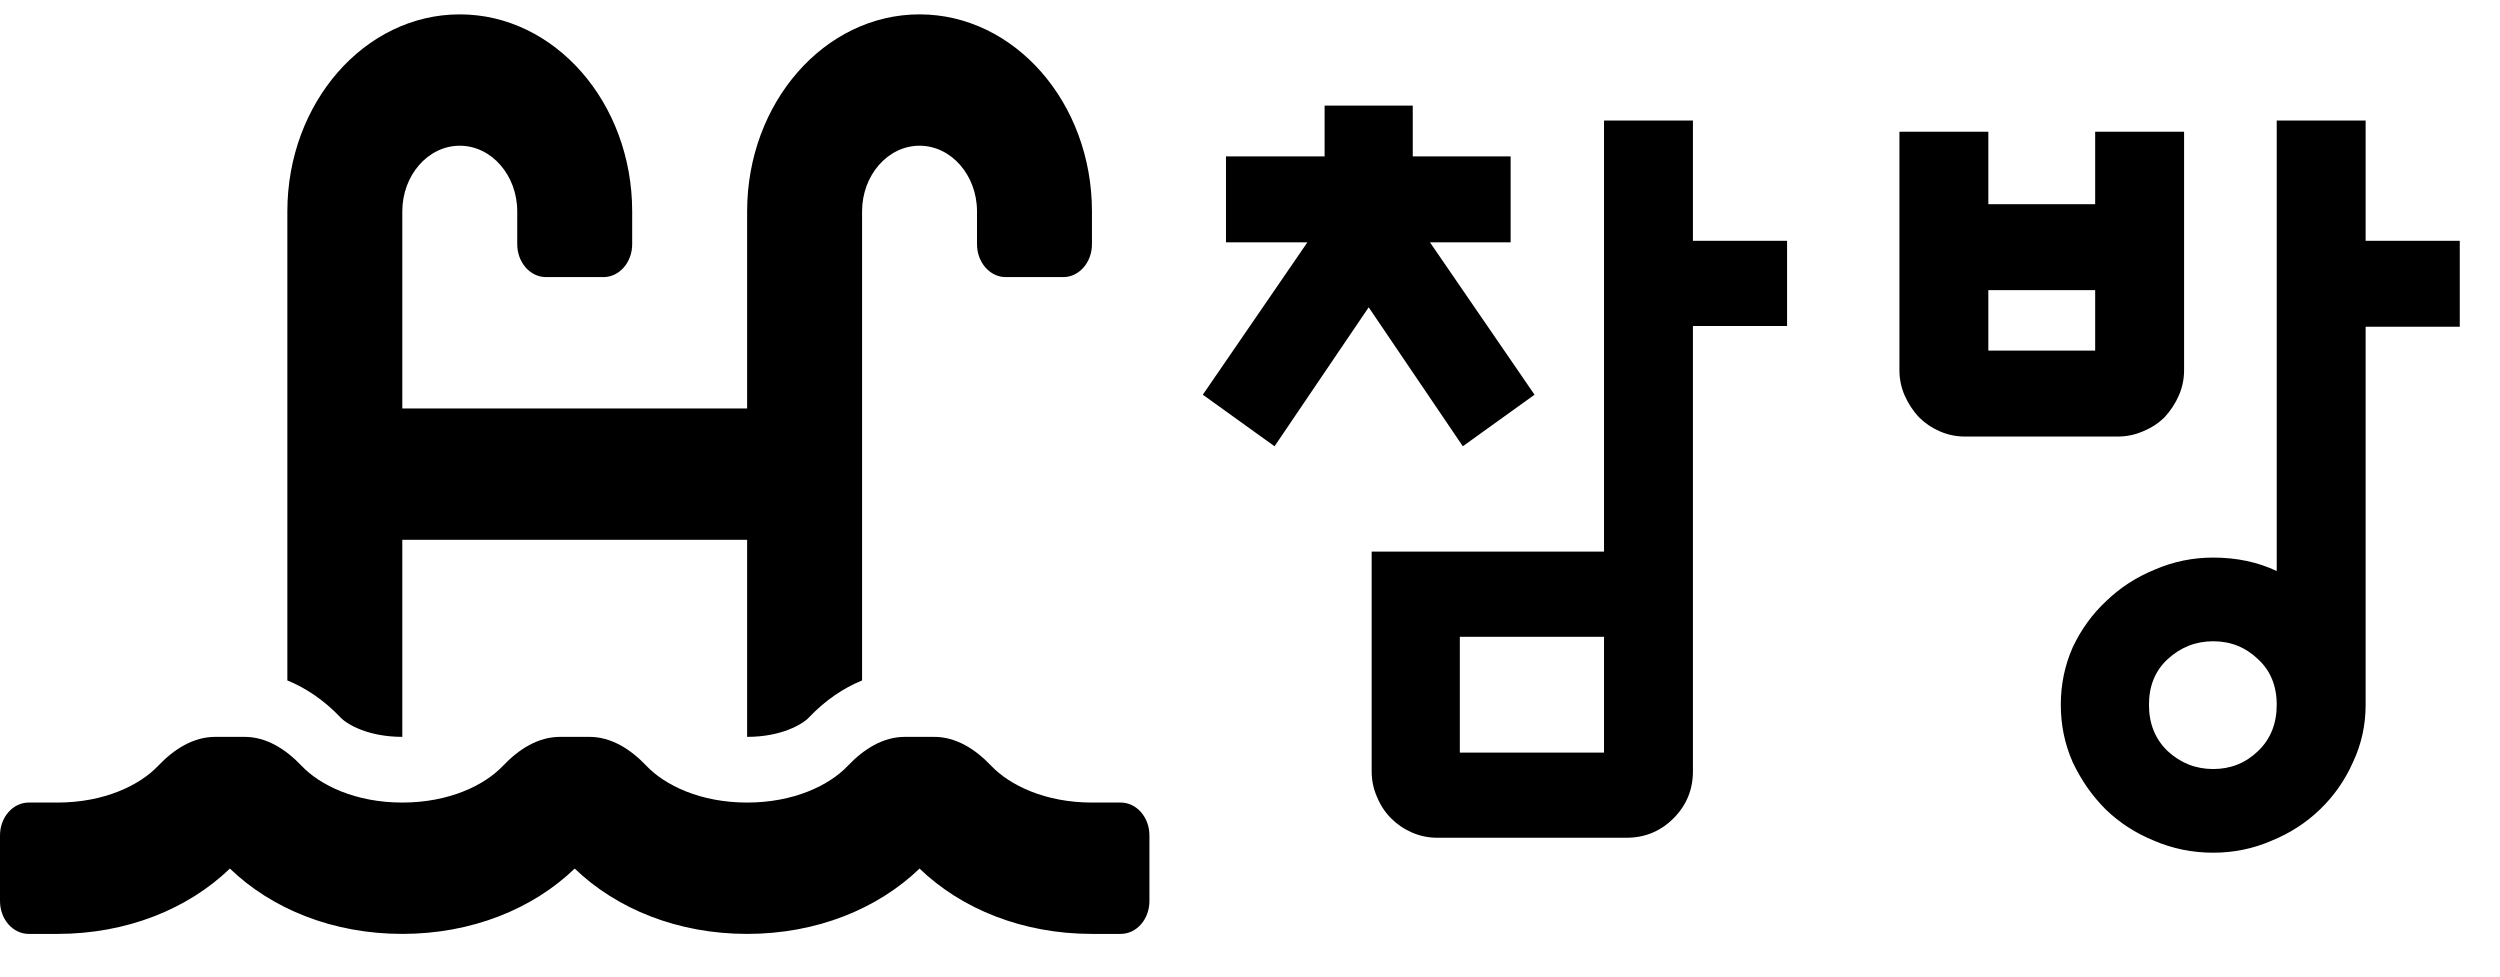 <svg width="87" height="34" viewBox="0 0 87 34" fill="none" xmlns="http://www.w3.org/2000/svg">
<path d="M39 27.929H38C36.373 27.929 35.138 27.327 34.494 26.65C33.938 26.064 33.266 25.643 32.509 25.643H31.49C30.733 25.643 30.061 26.064 29.504 26.65C28.863 27.327 27.628 27.929 26 27.929C24.372 27.929 23.137 27.327 22.494 26.65C21.938 26.064 21.266 25.643 20.509 25.643H19.49C18.733 25.643 18.061 26.064 17.504 26.65C16.863 27.327 15.627 27.929 14 27.929C12.373 27.929 11.137 27.327 10.494 26.65C9.938 26.064 9.266 25.643 8.509 25.643H7.49C6.733 25.643 6.061 26.064 5.504 26.65C4.862 27.327 3.627 27.929 2 27.929H1C0.448 27.929 0 28.44 0 29.071V31.357C0 31.989 0.448 32.5 1 32.5H2C4.414 32.5 6.545 31.629 8 30.226C9.455 31.63 11.586 32.5 14 32.5C16.414 32.5 18.545 31.629 20 30.226C21.455 31.63 23.586 32.5 26 32.5C28.414 32.5 30.545 31.629 32 30.226C33.455 31.63 35.586 32.5 38 32.5H39C39.553 32.5 40 31.989 40 31.357V29.071C40 28.44 39.553 27.929 39 27.929ZM14 25.643V18.786H26V25.643C27.195 25.643 27.929 25.203 28.149 24.97C28.723 24.366 29.349 23.946 30 23.679V7.357C30 6.097 30.898 5.071 32 5.071C33.102 5.071 34 6.097 34 7.357V8.5C34 9.131 34.447 9.643 35 9.643H37C37.553 9.643 38 9.131 38 8.5V7.357C38 3.576 35.309 0.5 32 0.5C28.691 0.5 26 3.576 26 7.357V14.214H14V7.357C14 6.097 14.898 5.071 16 5.071C17.102 5.071 18 6.097 18 7.357V8.5C18 9.131 18.448 9.643 19 9.643H21C21.552 9.643 22 9.131 22 8.5V7.357C22 3.576 19.309 0.5 16 0.5C12.691 0.5 10 3.576 10 7.357V23.679C10.651 23.945 11.277 24.366 11.851 24.969C12.071 25.203 12.805 25.643 14 25.643Z" fill="black"/>
<path d="M53.402 13.736L50.906 15.53L47.63 10.694L44.354 15.53L41.858 13.736L45.498 8.432H42.664V5.442H46.096V3.674H49.164V5.442H52.57V8.432H49.762L53.402 13.736ZM58.914 26.84C58.914 27.481 58.688 28.027 58.238 28.478C57.787 28.929 57.241 29.154 56.6 29.154H50.022C49.71 29.154 49.415 29.093 49.138 28.972C48.861 28.851 48.618 28.686 48.41 28.478C48.202 28.27 48.037 28.019 47.916 27.724C47.794 27.447 47.734 27.152 47.734 26.84V19.196H55.82V4.194H58.914V8.38H62.19V11.344H58.914V19.196V26.84ZM55.82 26.19V22.16H50.802V26.19H55.82ZM85.6 11.37H82.324V24.526C82.324 25.237 82.177 25.904 81.882 26.528C81.605 27.152 81.223 27.698 80.738 28.166C80.253 28.634 79.689 28.998 79.048 29.258C78.407 29.535 77.731 29.674 77.02 29.674C76.292 29.674 75.607 29.535 74.966 29.258C74.325 28.998 73.761 28.634 73.276 28.166C72.808 27.698 72.427 27.152 72.132 26.528C71.855 25.904 71.716 25.237 71.716 24.526C71.716 23.815 71.855 23.148 72.132 22.524C72.427 21.9 72.817 21.363 73.302 20.912C73.787 20.444 74.351 20.08 74.992 19.82C75.633 19.543 76.309 19.404 77.02 19.404C77.835 19.404 78.571 19.56 79.23 19.872V4.194H82.324V8.38H85.6V11.37ZM79.23 24.526C79.23 23.867 79.013 23.339 78.58 22.94C78.147 22.524 77.627 22.316 77.02 22.316C76.413 22.316 75.885 22.524 75.434 22.94C75.001 23.339 74.784 23.867 74.784 24.526C74.784 25.185 75.001 25.722 75.434 26.138C75.885 26.554 76.413 26.762 77.02 26.762C77.627 26.762 78.147 26.554 78.58 26.138C79.013 25.722 79.23 25.185 79.23 24.526ZM76.006 12.878C76.006 13.19 75.945 13.485 75.824 13.762C75.703 14.039 75.538 14.291 75.33 14.516C75.122 14.724 74.871 14.889 74.576 15.01C74.299 15.131 74.004 15.192 73.692 15.192H68.388C68.076 15.192 67.781 15.131 67.504 15.01C67.227 14.889 66.984 14.724 66.776 14.516C66.568 14.291 66.403 14.039 66.282 13.762C66.161 13.485 66.1 13.19 66.1 12.878V4.584H69.194V7.106H72.912V4.584H76.006V12.878ZM72.912 12.202V10.096H69.194V12.202H72.912Z" fill="black"/>
</svg>